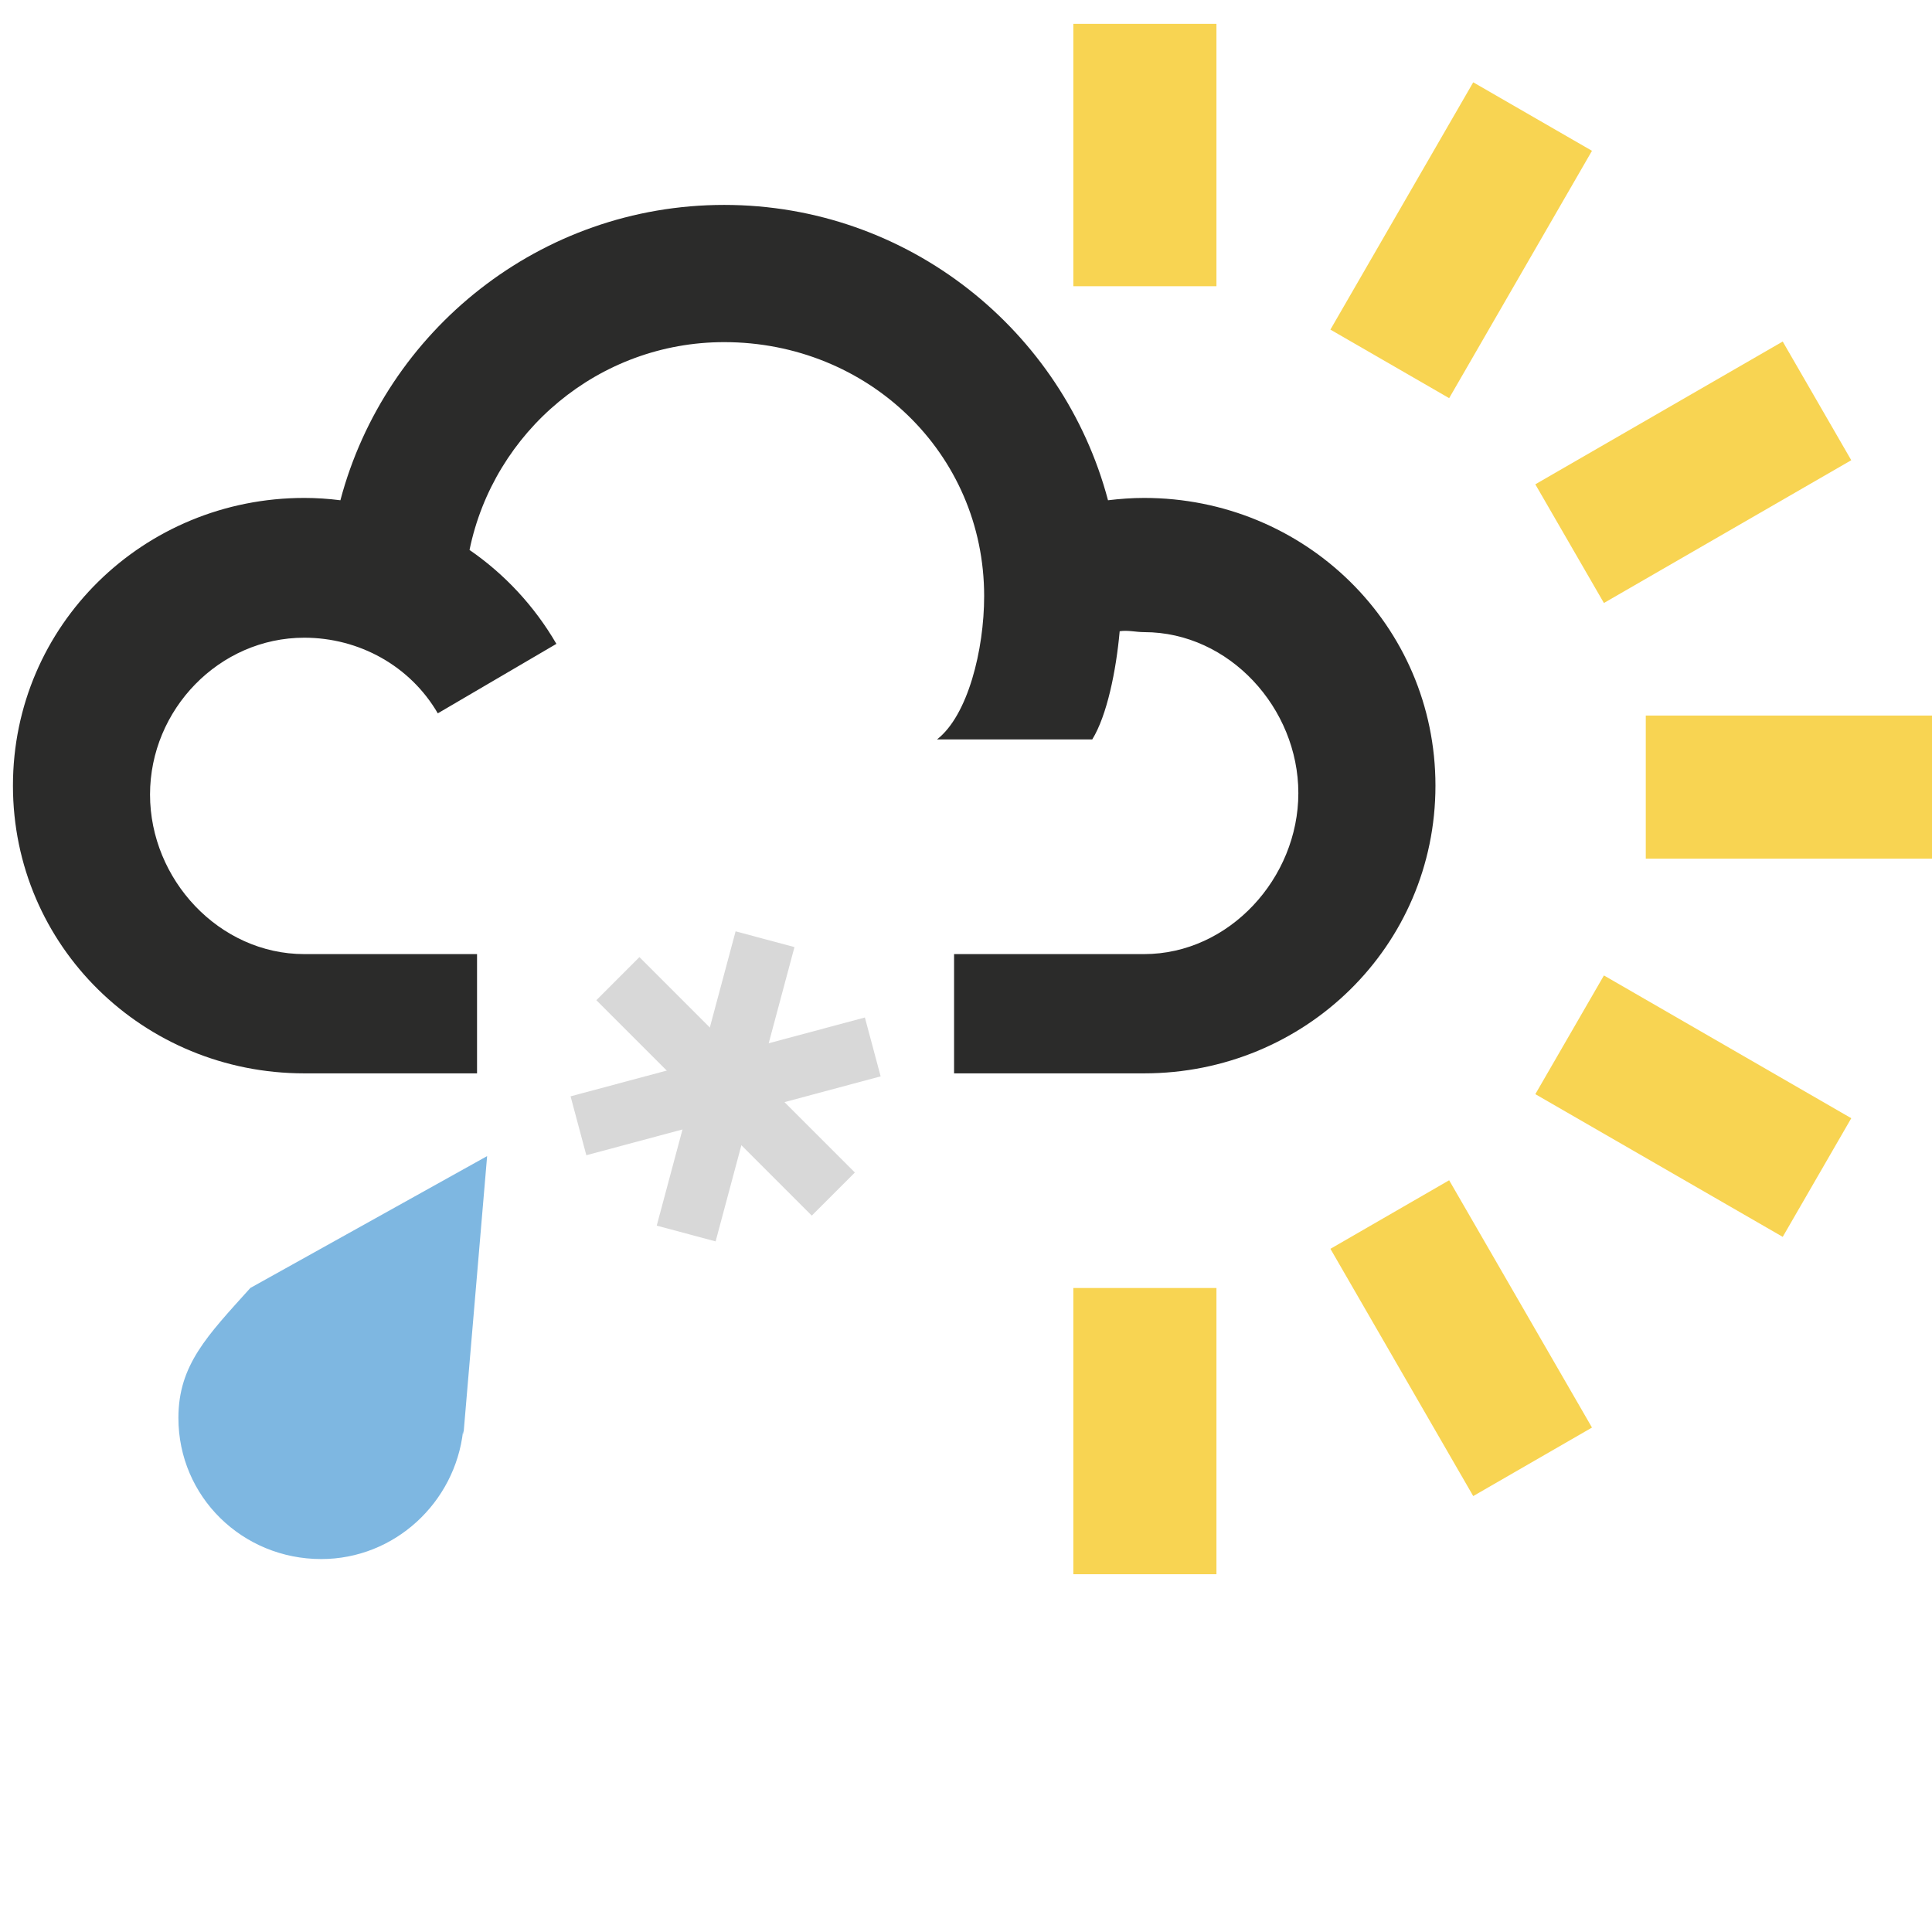 <?xml version="1.0" encoding="UTF-8" standalone="no"?>
<!-- Created with Inkscape (http://www.inkscape.org/) -->

<svg
   xmlns:dc="http://purl.org/dc/elements/1.1/"
   xmlns:cc="http://creativecommons.org/ns#"
   xmlns:rdf="http://www.w3.org/1999/02/22-rdf-syntax-ns#"
   xmlns:svg="http://www.w3.org/2000/svg"
   xmlns="http://www.w3.org/2000/svg"
   xmlns:sodipodi="http://sodipodi.sourceforge.net/DTD/sodipodi-0.dtd"
   xmlns:inkscape="http://www.inkscape.org/namespaces/inkscape"
   width="28.575mm"
   height="28.575mm"
   viewBox="0 0 101.25 101.25"
   id="svg4778"
   version="1.1"
   inkscape:version="0.91 r13725"
   sodipodi:docname="Sleet-Shower-(day).svg">
  <defs
     id="defs4780" />
  <sodipodi:namedview
     id="base"
     pagecolor="#ffffff"
     bordercolor="#666666"
     borderopacity="1.0"
     inkscape:pageopacity="0.0"
     inkscape:pageshadow="2"
     inkscape:zoom="2.8"
     inkscape:cx="39.048801"
     inkscape:cy="99.026512"
     inkscape:document-units="px"
     inkscape:current-layer="layer1"
     showgrid="false"
     fit-margin-top="0"
     fit-margin-left="0"
     fit-margin-right="0"
     fit-margin-bottom="0"
     inkscape:window-width="1474"
     inkscape:window-height="841"
     inkscape:window-x="54"
     inkscape:window-y="-8"
     inkscape:window-maximized="1" />
  <g
     inkscape:label="Layer 1"
     inkscape:groupmode="layer"
     id="layer1"
     transform="translate(-712.232,-727.451)">
    <path
       d="m 775.982,742.451 -7.5,0 0,-13.75 7.5,0 0,13.75 z"
       style="fill:#f8d452;fill-opacity:1;fill-rule:nonzero;stroke:none"
       id="path9917"
       inkscape:connector-curvature="0" />
    <path
       d="m 775.982,809.951 -7.5,0 0,-15 7.5,0 0,15 z"
       style="fill:#f8d452;fill-opacity:1;fill-rule:nonzero;stroke:none"
       id="path9919"
       inkscape:connector-curvature="0" />
    <path
       d="m 798.482,764.951 15,0 0,7.5 -15,0 0,-7.5 z"
       style="fill:#f8d452;fill-opacity:1;fill-rule:nonzero;stroke:none"
       id="path9921"
       inkscape:connector-curvature="0" />
    <g
       id="g9923"
       transform="matrix(1.25,0,0,-1.25,789.439,805.855)">
      <path
         d="M 0,0 -5.987,10.366 -1.009,13.24 4.979,2.872 0,0 Z"
         style="fill:#f8d452;fill-opacity:1;fill-rule:nonzero;stroke:none"
         id="path9925"
         inkscape:connector-curvature="0" />
    </g>
    <g
       id="g9927"
       transform="matrix(1.25,0,0,-1.25,796.288,759.052)">
      <path
         d="M 0,0 -2.876,4.976 7.496,10.962 10.37,5.986 0,0 Z"
         style="fill:#f8d452;fill-opacity:1;fill-rule:nonzero;stroke:none"
         id="path9929"
         inkscape:connector-curvature="0" />
    </g>
    <g
       id="g9931"
       transform="matrix(1.25,0,0,-1.25,805.659,792.271)">
      <path
         d="M 0,0 -10.372,5.983 -7.496,10.96 2.874,4.974 0,0 Z"
         style="fill:#f8d452;fill-opacity:1;fill-rule:nonzero;stroke:none"
         id="path9933"
         inkscape:connector-curvature="0" />
    </g>
    <g
       id="g9935"
       transform="matrix(1.25,0,0,-1.25,788.178,748.317)">
      <path
         d="M 0,0 -4.979,2.874 1.009,13.242 5.988,10.37 0,0 Z"
         style="fill:#f8d452;fill-opacity:1;fill-rule:nonzero;stroke:none"
         id="path9937"
         inkscape:connector-curvature="0" />
    </g>
    <g
       id="g9939"
       transform="matrix(1.25,0,0,-1.25,772.192,753.546)">
      <path
         d="m 0,0 c -0.508,0 -1.012,-0.037 -1.514,-0.098 -1.887,7.119 -8.385,12.383 -16.092,12.383 -7.706,0 -14.205,-5.264 -16.091,-12.383 -0.498,0.064 -1.005,0.098 -1.514,0.098 -6.734,0 -12.214,-5.33 -12.214,-12.063 0,-6.734 5.48,-12.062 12.214,-12.062 l 7.243,0 0,5 -7.243,0 c -3.564,0 -6.467,3.125 -6.467,6.689 0,3.565 2.903,6.576 6.467,6.576 2.297,0 4.441,-1.181 5.598,-3.171 l 4.972,2.913 c -0.92,1.584 -2.174,2.927 -3.642,3.937 1.016,4.961 5.42,8.713 10.677,8.713 6.01,0 10.899,-4.641 10.899,-10.648 0,-2.253 -0.684,-5.009 -1.978,-6.009 l 6.51,0 c 0.618,1 1.003,2.885 1.15,4.536 0.338,0.054 0.679,-0.037 1.025,-0.037 3.566,0 6.466,-3.184 6.466,-6.749 0,-3.564 -2.9,-6.75 -6.466,-6.75 l -7.968,0 0,-5 7.968,0 c 6.736,0 12.214,5.328 12.214,12.062 C 12.214,-5.33 6.736,0 0,0"
         style="fill:#2b2b2a;fill-opacity:1;fill-rule:nonzero;stroke:none"
         id="path9941"
         inkscape:connector-curvature="0" />
    </g>
    <g
       id="g9943"
       transform="matrix(1.25,0,0,-1.25,736.508,802.646)">
      <path
         d="m 0,0 c 0.006,0.068 0.012,0.041 0.018,0.112 l 0.984,11.574 -9.93,-5.53 0.002,0 c -1.801,-2 -3.015,-3.221 -3.015,-5.447 0,-3.303 2.681,-5.917 5.988,-5.917 3.075,0 5.607,2.364 5.947,5.364 l 0.003,0 L 0,0 Z"
         style="fill:#7eb7e1;fill-opacity:1;fill-rule:nonzero;stroke:none"
         id="path9945"
         inkscape:connector-curvature="0" />
    </g>
    <g
       id="g9947"
       transform="matrix(1.25,0,0,-1.25,754.775,791.157)">
      <path
         d="M 0,0 -9.032,9.031 -7.227,10.838 1.807,1.806 0,0 Z"
         style="fill:#d8d8d8;fill-opacity:1;fill-rule:nonzero;stroke:none"
         id="path9949"
         inkscape:connector-curvature="0" />
    </g>
    <g
       id="g9951"
       transform="matrix(1.25,0,0,-1.25,749.735,792.509)">
      <path
         d="M 0,0 -2.469,0.661 0.838,13 3.306,12.339 0,0 Z"
         style="fill:#d8d8d8;fill-opacity:1;fill-rule:nonzero;stroke:none"
         id="path9953"
         inkscape:connector-curvature="0" />
    </g>
    <g
       id="g9955"
       transform="matrix(1.25,0,0,-1.25,742.96,787.993)">
      <path
         d="M 0,0 -0.661,2.469 11.678,5.775 12.339,3.307 0,0 Z"
         style="fill:#d8d8d8;fill-opacity:1;fill-rule:nonzero;stroke:none"
         id="path9957"
         inkscape:connector-curvature="0" />
    </g>
  </g>
</svg>
